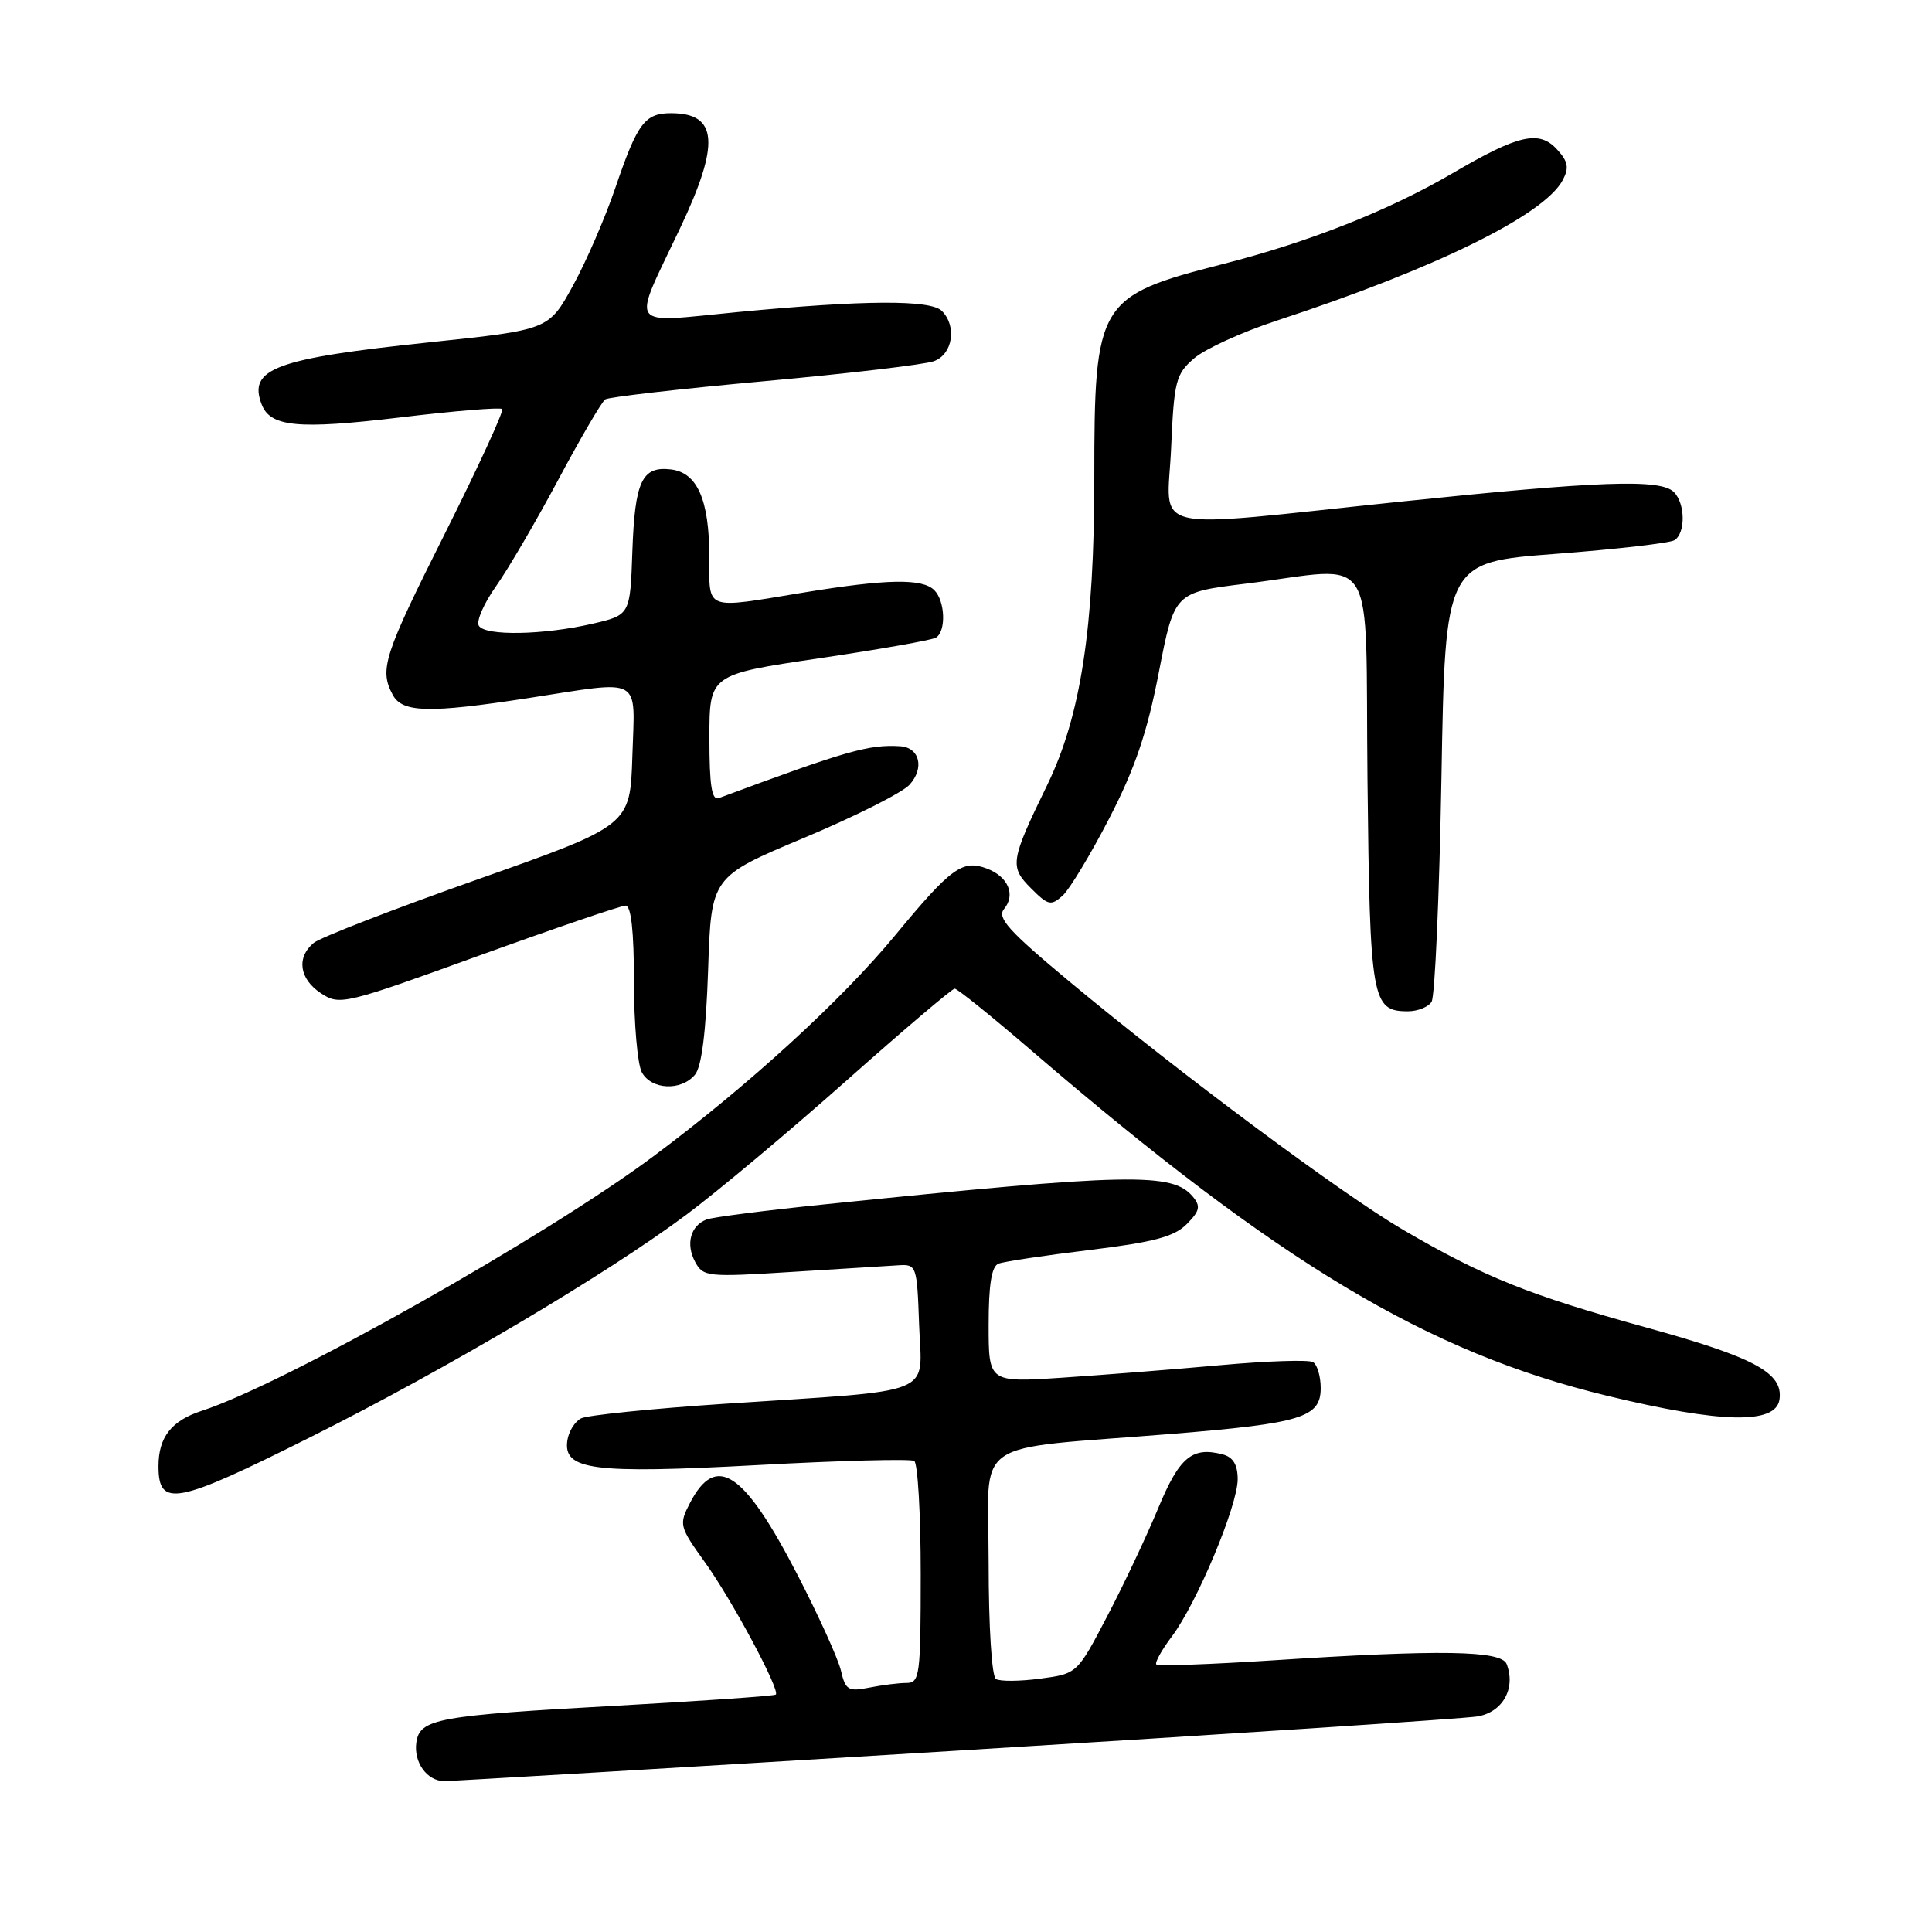 <?xml version="1.0" encoding="UTF-8" standalone="no"?>
<!DOCTYPE svg PUBLIC "-//W3C//DTD SVG 1.1//EN" "http://www.w3.org/Graphics/SVG/1.1/DTD/svg11.dtd" >
<svg xmlns="http://www.w3.org/2000/svg" xmlns:xlink="http://www.w3.org/1999/xlink" version="1.1" viewBox="0 0 256 256">
 <g >
 <path fill="currentColor"
d=" M 126.50 231.99 C 162.80 229.78 193.96 227.73 195.74 227.44 C 199.11 226.89 200.88 223.73 199.64 220.50 C 198.94 218.69 190.93 218.56 168.57 220.01 C 160.36 220.54 153.45 220.79 153.22 220.55 C 152.99 220.32 153.92 218.64 155.29 216.82 C 158.59 212.43 164.00 199.51 164.00 196.01 C 164.00 194.07 163.39 193.07 162.00 192.71 C 157.97 191.66 156.27 193.07 153.47 199.84 C 151.95 203.50 148.92 209.94 146.72 214.14 C 142.73 221.78 142.73 221.78 137.83 222.43 C 135.14 222.79 132.50 222.81 131.97 222.48 C 131.41 222.14 131.00 215.53 131.00 207.08 C 131.00 190.15 128.05 192.21 155.50 189.98 C 172.47 188.59 175.00 187.81 175.00 183.94 C 175.00 182.39 174.55 180.84 173.99 180.49 C 173.43 180.15 167.92 180.33 161.74 180.89 C 155.56 181.45 146.11 182.19 140.75 182.55 C 131.00 183.19 131.00 183.19 131.00 175.56 C 131.00 170.21 131.39 167.79 132.31 167.44 C 133.03 167.16 138.45 166.35 144.37 165.63 C 152.84 164.60 155.57 163.88 157.23 162.22 C 158.97 160.47 159.12 159.84 158.07 158.58 C 155.37 155.33 149.83 155.44 109.29 159.58 C 101.48 160.38 94.42 161.28 93.62 161.59 C 91.49 162.41 90.84 164.84 92.11 167.21 C 93.17 169.18 93.74 169.24 104.86 168.54 C 111.26 168.14 117.62 167.74 119.00 167.66 C 121.45 167.50 121.51 167.66 121.79 175.61 C 122.13 185.10 124.55 184.12 96.00 186.01 C 86.38 186.65 77.83 187.52 77.00 187.94 C 76.17 188.36 75.36 189.67 75.18 190.85 C 74.59 194.80 78.50 195.31 100.39 194.13 C 111.33 193.53 120.66 193.29 121.14 193.58 C 121.61 193.88 122.00 200.62 122.00 208.56 C 122.00 222.01 121.87 223.00 120.12 223.00 C 119.09 223.00 116.87 223.28 115.17 223.62 C 112.40 224.17 112.03 223.94 111.43 221.37 C 111.06 219.79 108.46 214.07 105.66 208.65 C 98.57 194.93 94.87 192.48 91.41 199.18 C 89.95 202.00 90.02 202.29 93.40 207.00 C 97.00 212.01 103.39 223.94 102.80 224.54 C 102.61 224.72 93.16 225.38 81.78 226.01 C 57.94 227.32 55.63 227.74 55.17 230.87 C 54.79 233.51 56.58 236.00 58.87 236.01 C 59.77 236.01 90.20 234.21 126.50 231.99 Z  M 41.25 190.37 C 59.13 181.42 80.29 168.90 90.94 160.96 C 95.10 157.86 104.66 149.85 112.19 143.16 C 119.72 136.47 126.16 131.00 126.50 131.00 C 126.85 131.00 131.49 134.74 136.81 139.32 C 169.56 167.45 189.16 179.20 212.96 184.95 C 228.07 188.61 235.32 188.76 235.79 185.44 C 236.30 181.91 232.51 179.87 218.10 175.89 C 202.64 171.62 196.63 169.21 185.93 162.96 C 177.80 158.21 156.47 142.34 141.68 130.04 C 133.65 123.35 132.08 121.61 133.04 120.45 C 134.61 118.56 133.59 116.16 130.77 115.09 C 127.53 113.87 126.04 114.95 118.61 123.94 C 111.46 132.59 99.13 143.86 86.56 153.23 C 72.32 163.86 37.62 183.41 26.74 186.94 C 22.71 188.25 21.00 190.43 21.00 194.27 C 21.00 199.81 23.29 199.37 41.25 190.37 Z  M 92.09 142.40 C 92.98 141.32 93.55 136.73 93.83 128.49 C 94.24 116.18 94.24 116.18 106.51 111.03 C 113.27 108.20 119.57 105.03 120.52 103.98 C 122.52 101.77 121.86 99.05 119.28 98.88 C 115.14 98.62 112.15 99.47 95.25 105.75 C 94.31 106.10 94.00 104.11 94.00 97.80 C 94.00 89.38 94.00 89.38 108.52 87.23 C 116.51 86.05 123.49 84.82 124.02 84.49 C 125.39 83.64 125.24 79.64 123.80 78.20 C 122.22 76.62 117.49 76.71 106.50 78.51 C 93.18 80.70 94.00 81.02 93.99 73.75 C 93.97 66.19 92.39 62.61 88.89 62.20 C 85.06 61.75 84.12 63.75 83.79 73.05 C 83.50 81.49 83.50 81.49 78.50 82.65 C 72.00 84.15 64.30 84.29 63.45 82.92 C 63.08 82.32 64.11 79.96 65.73 77.67 C 67.35 75.38 71.07 69.00 74.01 63.50 C 76.95 58.00 79.73 53.24 80.20 52.92 C 80.67 52.61 90.16 51.52 101.28 50.51 C 112.40 49.50 122.51 48.31 123.75 47.86 C 126.24 46.96 126.83 43.23 124.80 41.20 C 123.30 39.70 114.50 39.75 97.75 41.35 C 82.90 42.77 83.66 43.87 90.10 30.27 C 95.44 19.01 95.13 15.00 88.92 15.00 C 85.43 15.00 84.46 16.31 81.53 24.91 C 80.19 28.85 77.66 34.69 75.90 37.89 C 72.70 43.70 72.70 43.70 57.01 45.35 C 36.49 47.50 32.85 48.84 34.67 53.58 C 35.82 56.58 39.51 56.93 52.96 55.32 C 60.18 54.45 66.28 53.95 66.54 54.20 C 66.79 54.45 63.40 61.82 59.01 70.58 C 50.83 86.88 50.24 88.71 52.04 92.07 C 53.31 94.44 56.83 94.53 70.00 92.50 C 85.34 90.14 84.12 89.45 83.79 100.19 C 83.50 109.38 83.50 109.38 63.32 116.51 C 52.23 120.43 42.44 124.22 41.57 124.94 C 39.25 126.87 39.66 129.73 42.54 131.62 C 45.01 133.24 45.64 133.09 63.44 126.64 C 73.53 122.99 82.29 120.00 82.89 120.00 C 83.63 120.00 84.00 123.38 84.00 130.07 C 84.00 135.60 84.47 141.00 85.04 142.07 C 86.29 144.41 90.26 144.60 92.09 142.40 Z  M 189.69 132.75 C 190.14 132.06 190.72 118.68 191.00 103.00 C 191.50 74.50 191.50 74.50 206.12 73.39 C 214.16 72.78 221.25 71.96 221.87 71.58 C 223.36 70.66 223.32 66.72 221.80 65.20 C 220.03 63.43 211.98 63.72 185.38 66.49 C 151.28 70.05 154.68 70.85 155.18 59.37 C 155.57 50.46 155.80 49.57 158.24 47.47 C 159.69 46.23 164.61 43.98 169.19 42.48 C 190.14 35.61 204.58 28.52 207.06 23.88 C 207.93 22.25 207.79 21.42 206.35 19.84 C 203.97 17.20 201.25 17.81 192.48 22.95 C 184.06 27.88 173.44 32.08 162.07 34.98 C 145.45 39.23 145.00 39.97 145.00 63.34 C 145.00 83.18 143.21 94.86 138.77 104.00 C 133.86 114.09 133.75 114.84 136.62 117.71 C 138.88 119.98 139.27 120.06 140.81 118.67 C 141.74 117.82 144.52 113.20 147.00 108.40 C 150.39 101.83 152.01 97.06 153.55 89.09 C 155.61 78.50 155.61 78.50 165.05 77.34 C 182.83 75.14 180.87 71.98 181.20 103.35 C 181.52 132.61 181.76 134.00 186.56 134.00 C 187.84 134.00 189.25 133.44 189.69 132.75 Z "/>
</g>
</svg>
